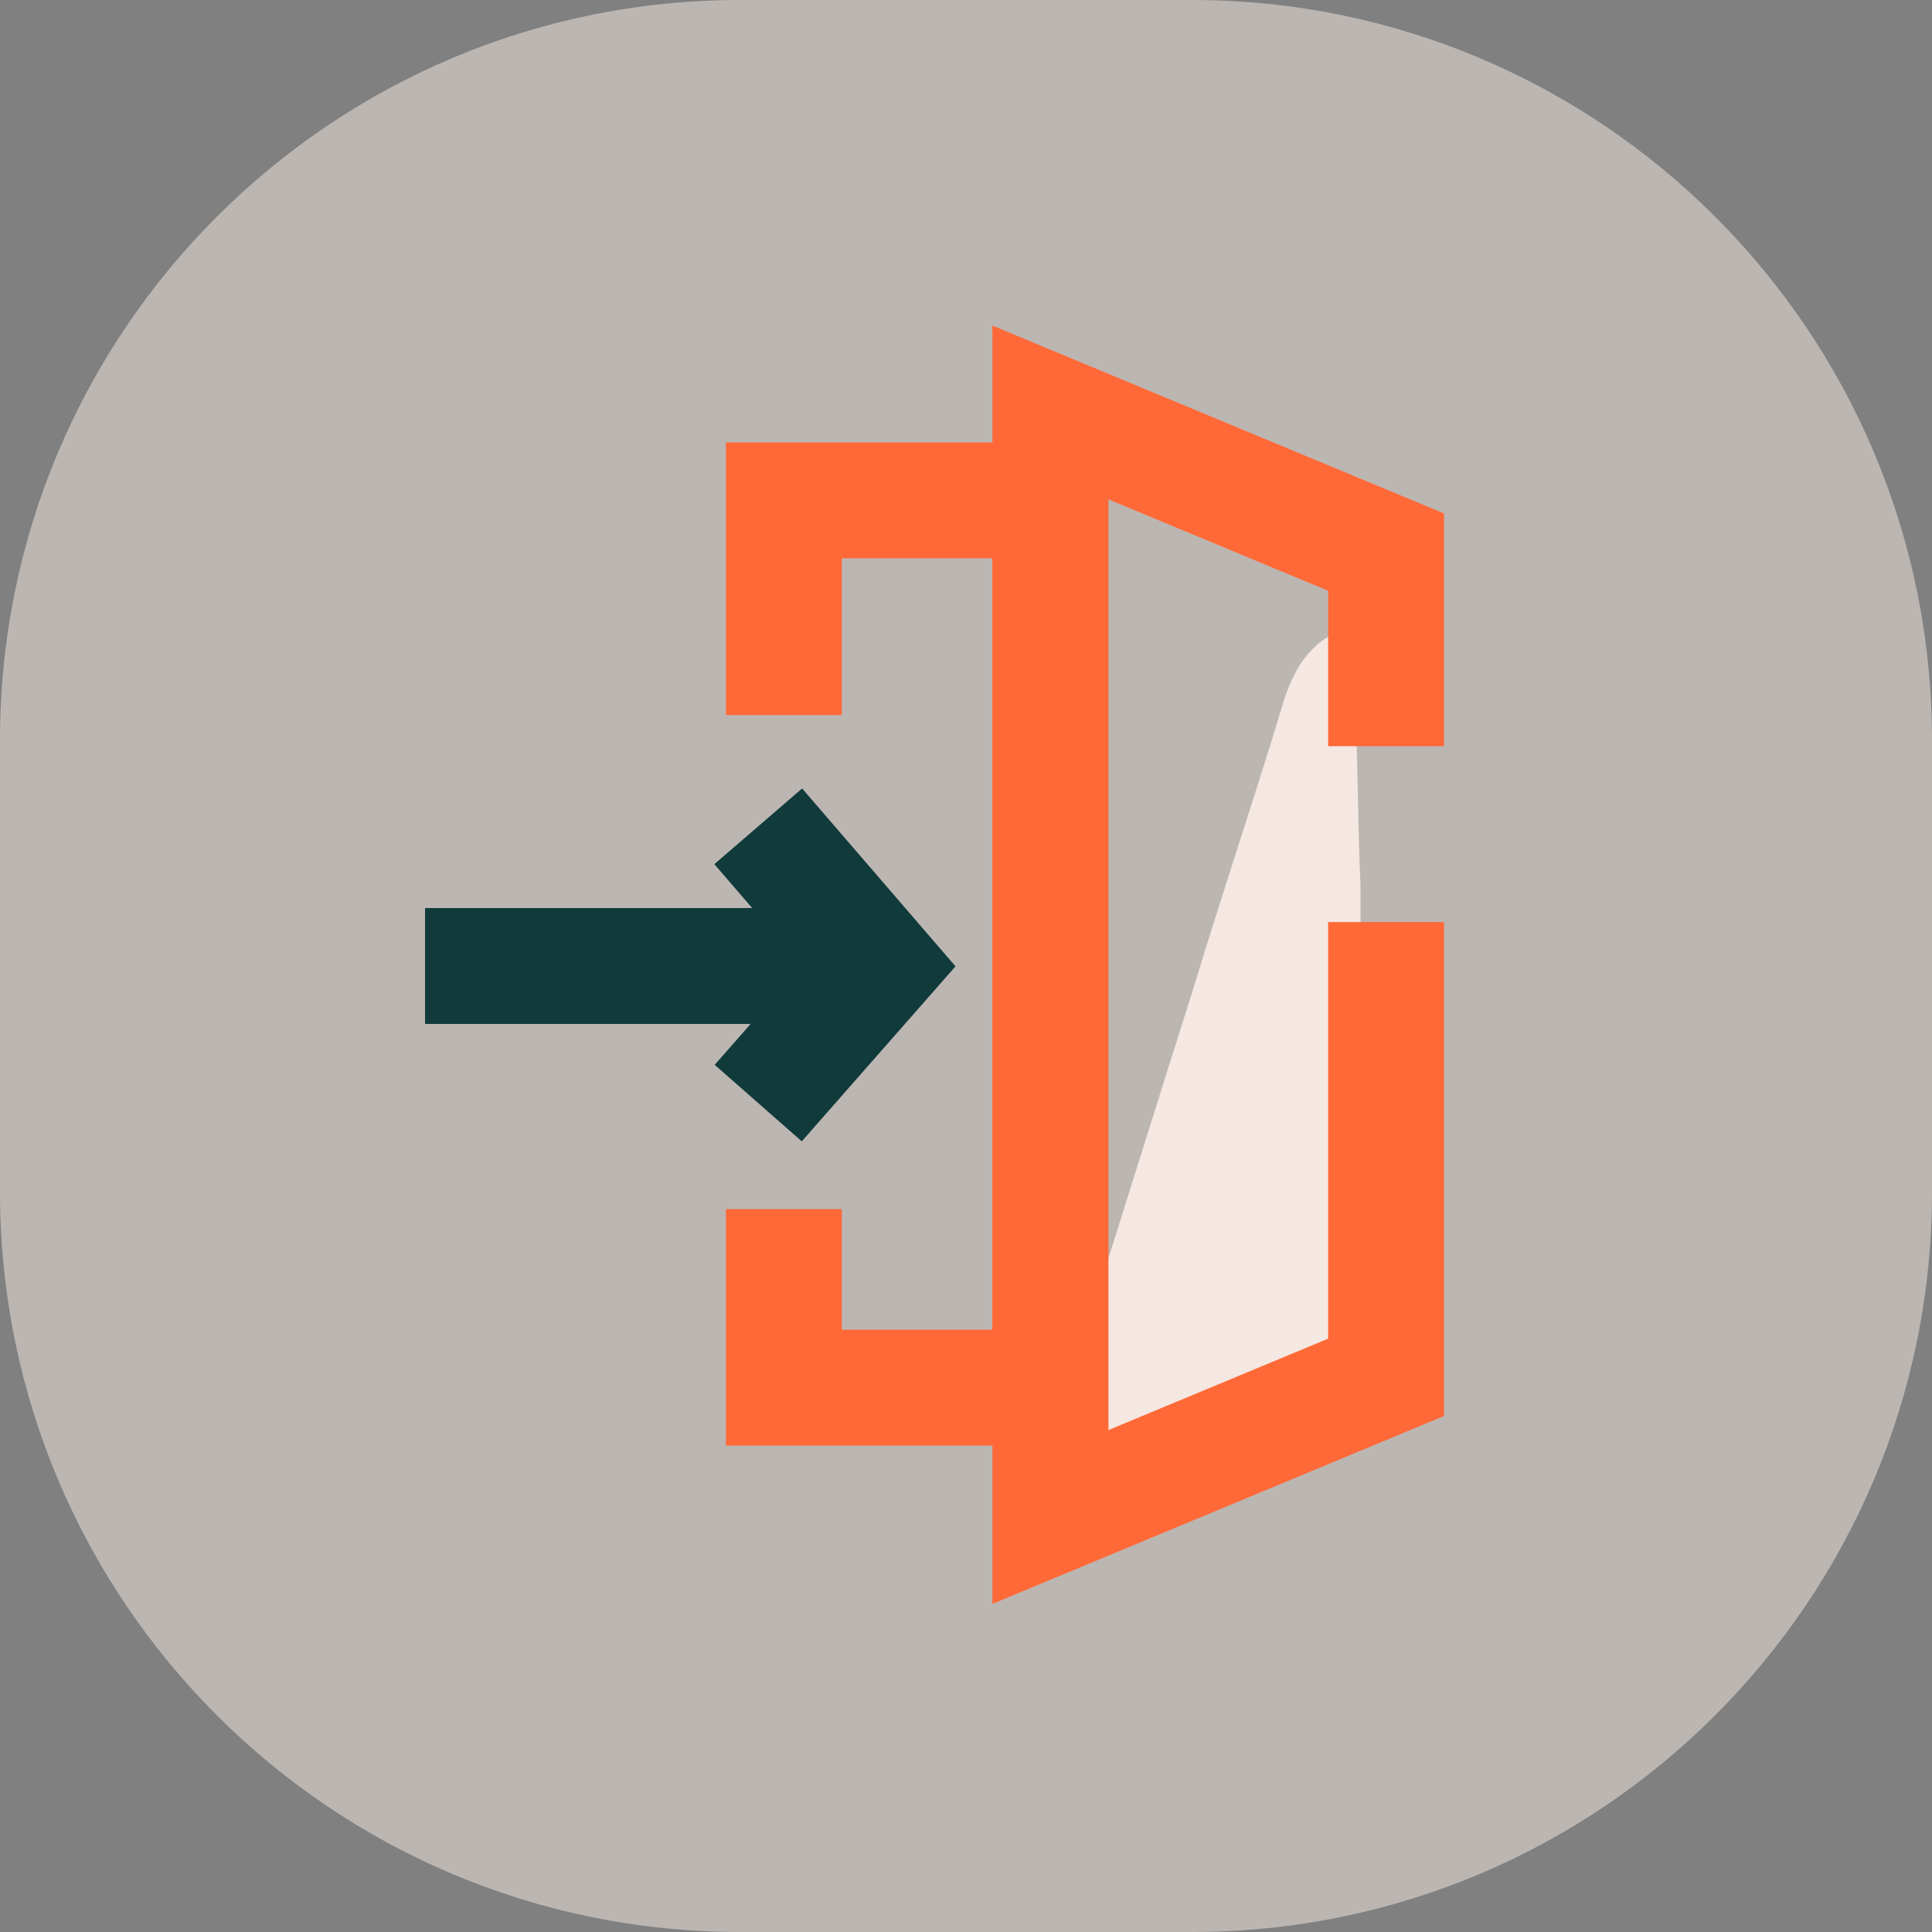 <svg width="50" height="50" viewBox="0 0 50 50" fill="none" xmlns="http://www.w3.org/2000/svg">
<rect x="0" y="0" width="50" height="50" fill="#808080" stroke="none"/>
<path d="M30.846 0H19.154C8.575 0 0 8.575 0 19.154V30.846C0 41.425 8.575 50 19.154 50H30.846C41.425 50 50 41.425 50 30.846V19.154C50 8.575 41.425 0 30.846 0Z" fill="#F9EDE4" fill-opacity="0.5"/>
<path d="M35.342 31.628C35.342 32.833 35.408 34.172 34.811 35.243C33.949 36.782 32.158 37.452 30.566 37.987C29.572 38.322 28.245 38.523 27.648 37.653C27.316 37.05 27.515 36.314 27.714 35.644C28.776 32.297 29.837 28.883 30.898 25.536C31.628 23.126 32.424 20.782 33.153 18.372C33.286 17.904 33.485 17.368 33.816 16.967C35.077 15.494 35.077 17.502 35.077 18.372C35.143 19.912 35.143 21.385 35.209 22.925C35.209 25.803 35.276 28.749 35.342 31.628Z" fill="#F5E7E1"/>
<path d="M35.872 23.862V35.645L27.184 39.26V10.674L35.872 14.289V19.31" stroke="#FF6938" stroke-width="3" stroke-miterlimit="10"/>
<path d="M20.286 18.506V12.95H27.184V35.912H20.286V31.293" stroke="#FF6938" stroke-width="3" stroke-miterlimit="10"/>
<path d="M11 25H22.474" stroke="#113A3B" stroke-width="3" stroke-miterlimit="10"/>
<path d="M19.623 21.385L22.74 25L19.623 28.548" stroke="#113A3B" stroke-width="3" stroke-miterlimit="10"/>
</svg>
